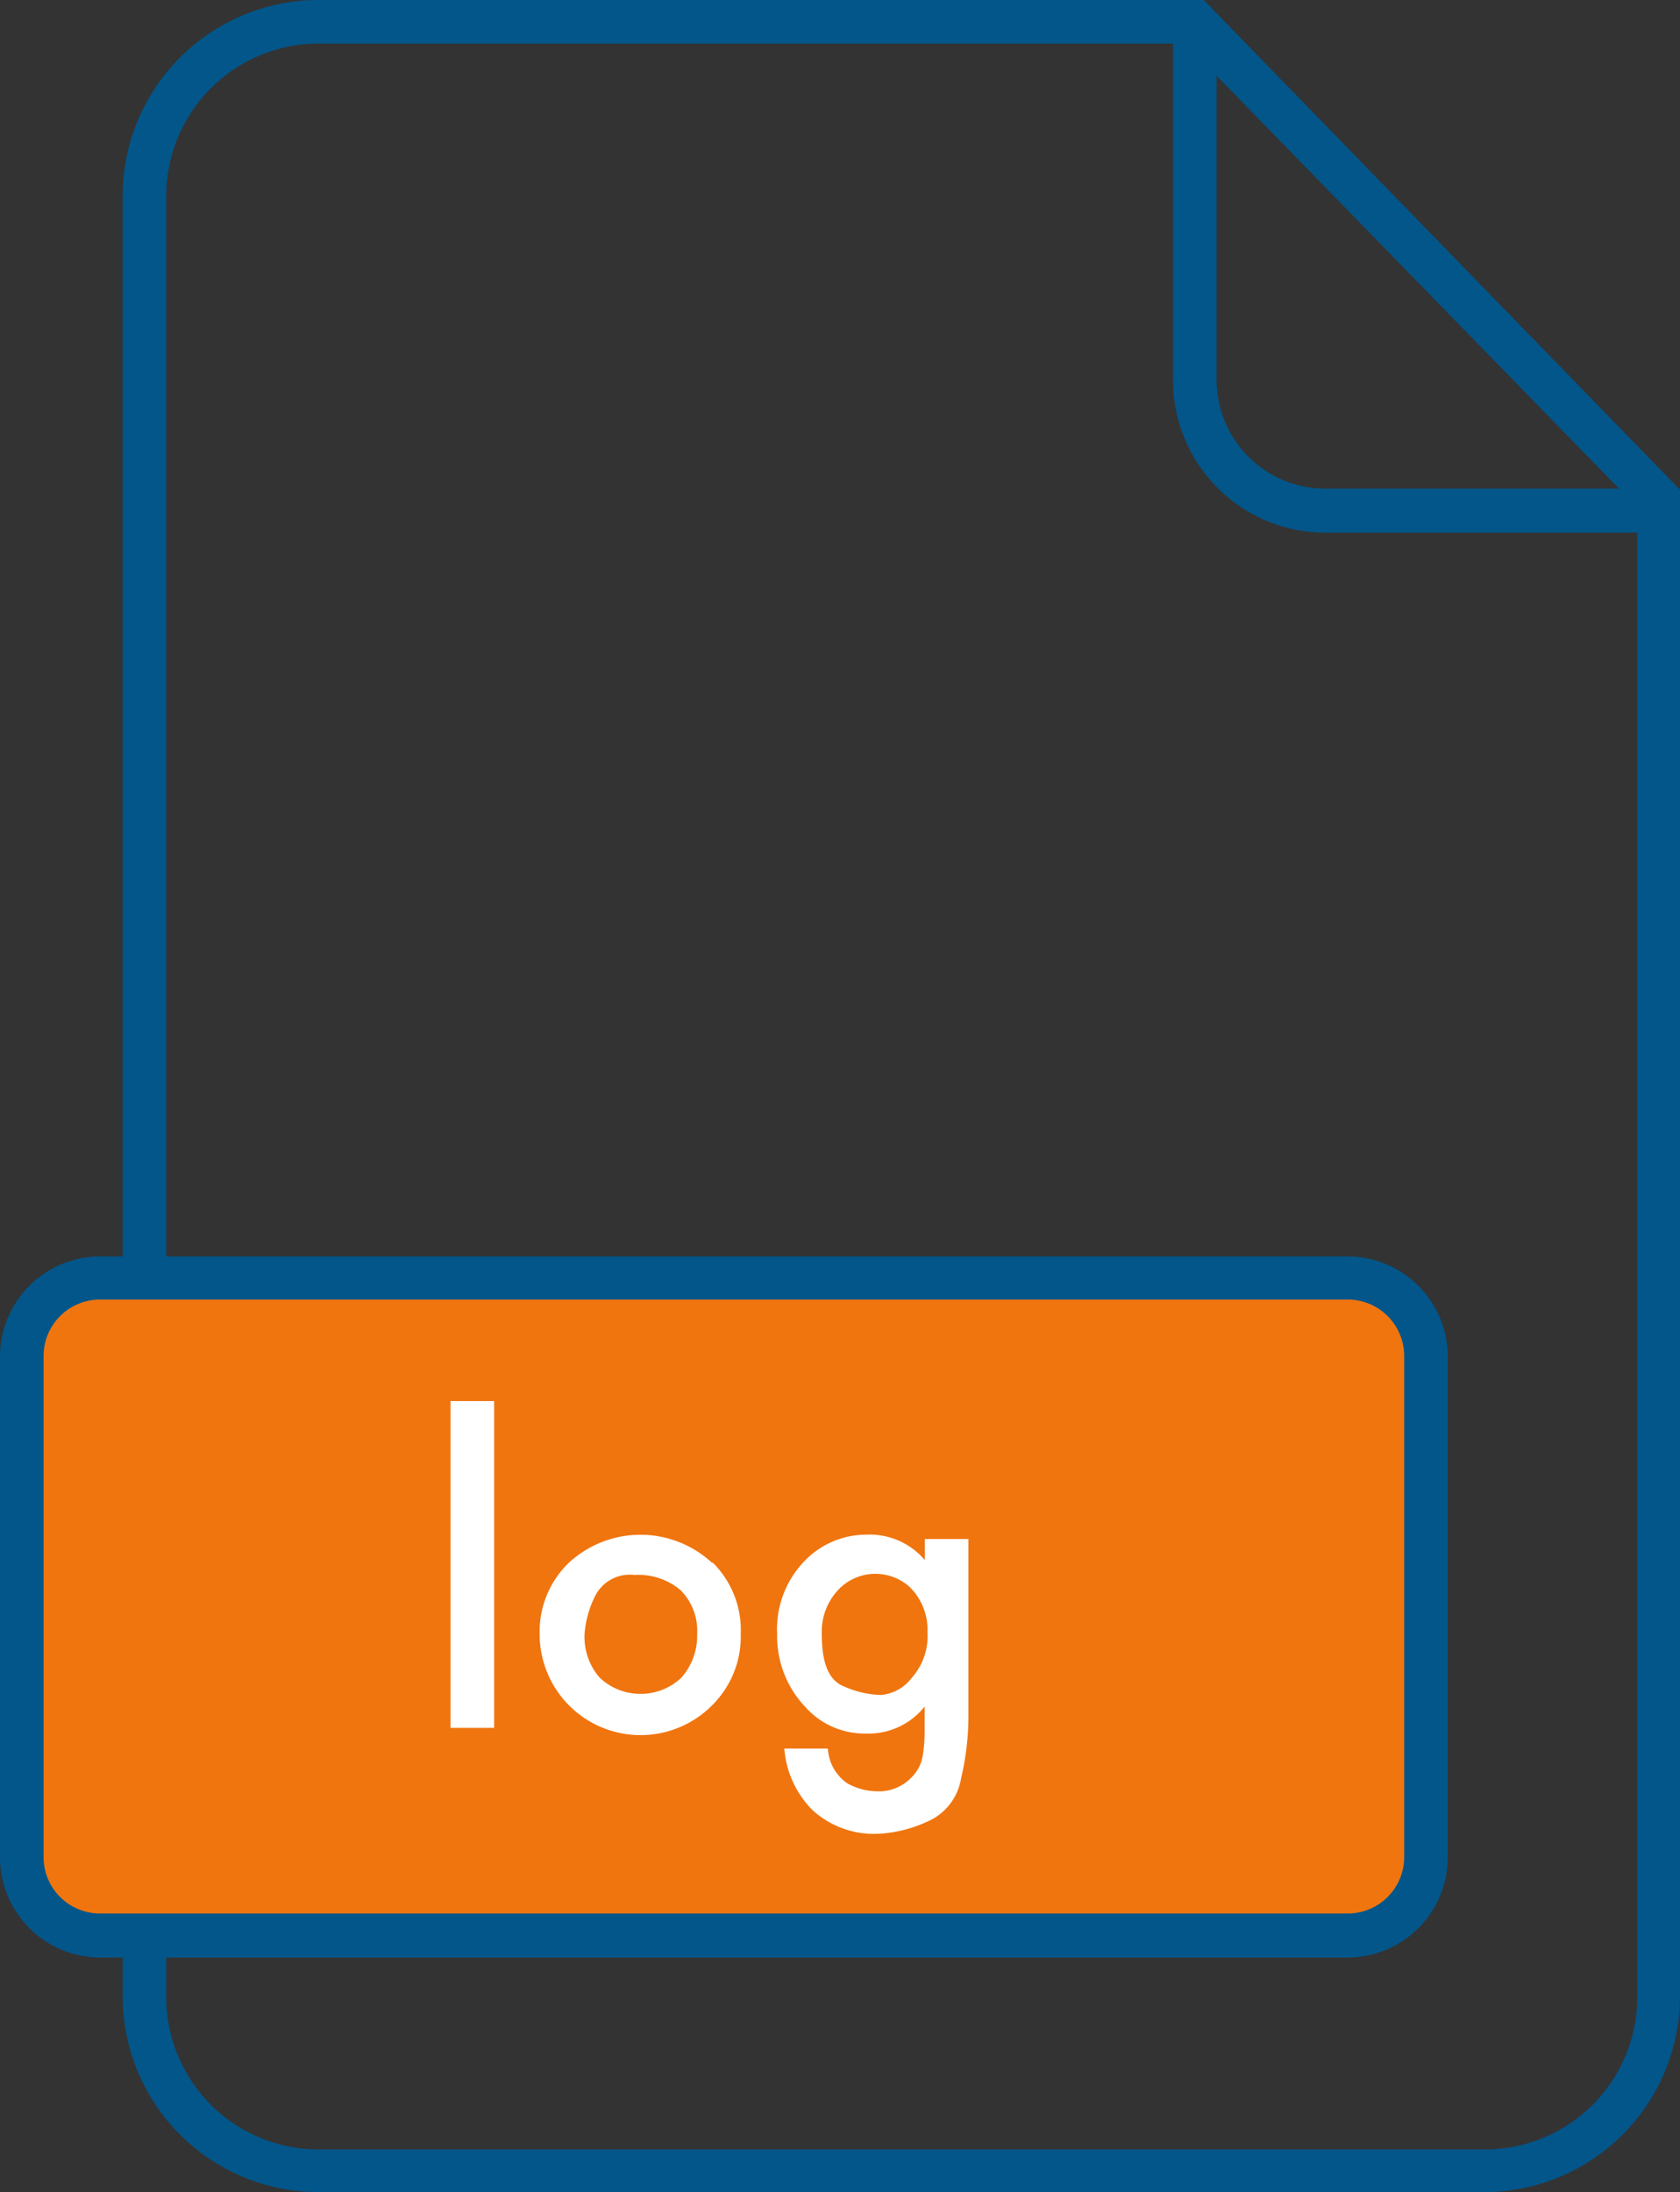<svg xmlns="http://www.w3.org/2000/svg" viewBox="0 0 77.11 100.62"><rect x="0" y="0" width="77.11" height="100.62" fill="#333333" stroke="none"/><defs><style>.cls-1{fill:#02568a;}.cls-2{fill:#f0750f;}.cls-3{fill:#fff;}</style></defs><g id="Layer_2" data-name="Layer 2"><g id="Layer_1-2" data-name="Layer 1"><path class="cls-1" d="M68.15,100.62H14.63a9,9,0,0,1-9-9V88.93a1,1,0,0,1,2,0v2.73a7,7,0,0,0,7,7H68.15a7,7,0,0,0,7-7V23.29L54.4,2H14.63a7,7,0,0,0-7,7v49.5a1,1,0,0,1-2,0V9a9,9,0,0,1,9-9H55.25L77.11,22.48V91.66A9,9,0,0,1,68.15,100.62Z"/><rect class="cls-2" x="1" y="58.65" width="64.45" height="30.2" rx="3.59"/><path class="cls-1" d="M61.86,89.85H4.59A4.6,4.6,0,0,1,0,85.26v-23a4.6,4.6,0,0,1,4.59-4.59H61.86a4.6,4.6,0,0,1,4.59,4.59v23A4.6,4.6,0,0,1,61.86,89.85ZM4.59,59.65A2.59,2.59,0,0,0,2,62.24v23a2.59,2.59,0,0,0,2.59,2.59H61.86a2.59,2.59,0,0,0,2.59-2.59v-23a2.59,2.59,0,0,0-2.59-2.59Z"/><path class="cls-1" d="M76,24.45H60.84a7,7,0,0,1-7-7V1a1,1,0,0,1,2,0V17.43a5,5,0,0,0,5,5H76a1,1,0,0,1,0,2Z"/><path class="cls-3" d="M22.68,64.31v15h-2v-15Z"/><path class="cls-3" d="M32.7,71.71A4.37,4.37,0,0,1,34,75a4.45,4.45,0,0,1-1.32,3.28A4.63,4.63,0,0,1,24.77,75a4.38,4.38,0,0,1,1.32-3.25,4.84,4.84,0,0,1,6.61,0ZM27.52,77a2.73,2.73,0,0,0,3.76,0A2.92,2.92,0,0,0,32,75a2.66,2.66,0,0,0-.75-2,3,3,0,0,0-2.13-.71,1.78,1.78,0,0,0-1.82,1A4.66,4.66,0,0,0,26.83,75,2.85,2.85,0,0,0,27.52,77Z"/><path class="cls-3" d="M42.45,70.64h2v8a12.56,12.56,0,0,1-.34,3,2.62,2.62,0,0,1-1.61,2,6,6,0,0,1-2.19.53,4.17,4.17,0,0,1-3-1.07A4.47,4.47,0,0,1,36,80.26h2a2.06,2.06,0,0,0,.9,1.6,2.85,2.85,0,0,0,1.31.36,2.06,2.06,0,0,0,1.57-.58,1.86,1.86,0,0,0,.58-1.09,7.55,7.55,0,0,0,.08-1.09V78.33a3.29,3.29,0,0,1-2.7,1.24A3.63,3.63,0,0,1,37,78.39,4.72,4.72,0,0,1,35.67,75a4.49,4.49,0,0,1,1.23-3.32,3.94,3.94,0,0,1,2.89-1.24,3.32,3.32,0,0,1,2.66,1.17Zm-.7,2.2a2.35,2.35,0,0,0-3.14,0,2.8,2.8,0,0,0-.89,2.2c0,1.31.33,2.09,1,2.36a4.47,4.47,0,0,0,1.72.4A2,2,0,0,0,41.86,77a2.87,2.87,0,0,0,.71-2.08A2.75,2.75,0,0,0,41.75,72.84Z"/></g></g></svg>